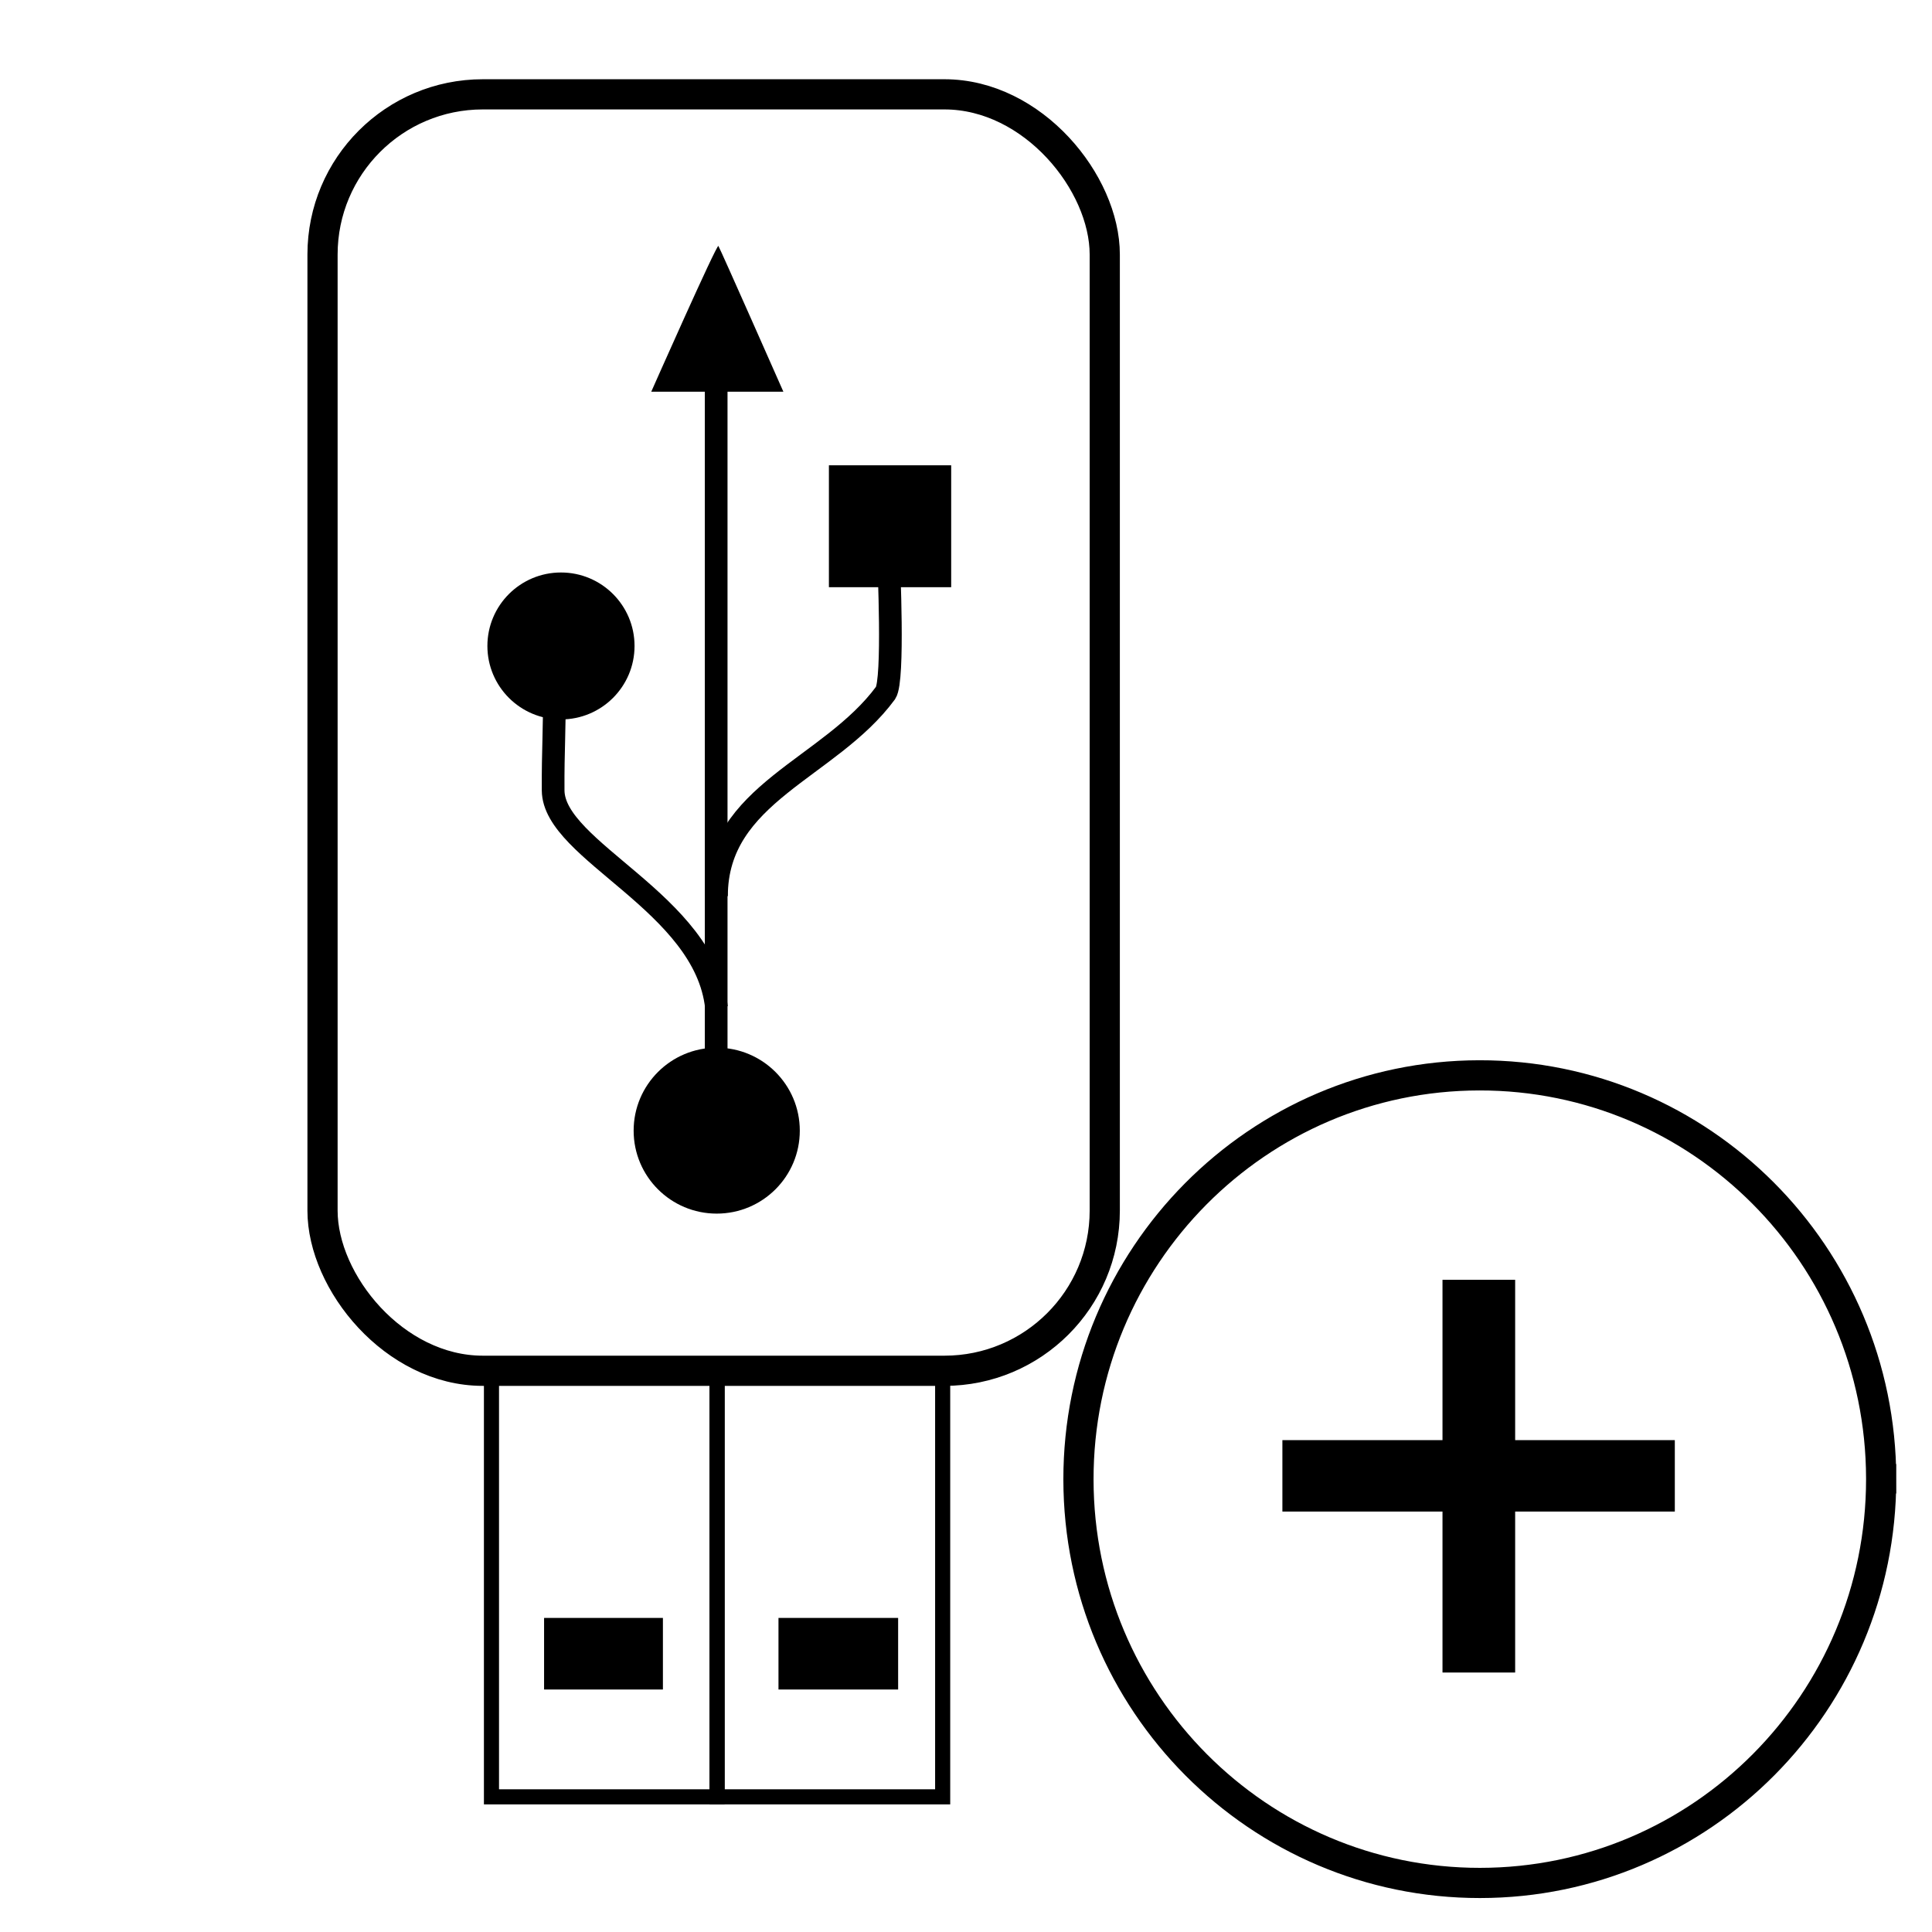 <?xml version="1.0" encoding="UTF-8" standalone="no"?>
<!-- Created using Karbon, part of Calligra: http://www.calligra.org/karbon -->

<svg
   xmlns:dc="http://purl.org/dc/elements/1.1/"
   xmlns:cc="http://creativecommons.org/ns#"
   xmlns:rdf="http://www.w3.org/1999/02/22-rdf-syntax-ns#"
   xmlns:svg="http://www.w3.org/2000/svg"
   xmlns="http://www.w3.org/2000/svg"
   xmlns:sodipodi="http://sodipodi.sourceforge.net/DTD/sodipodi-0.dtd"
   xmlns:inkscape="http://www.inkscape.org/namespaces/inkscape"
   width="512"
   height="512"
   id="svg2"
   version="1.1"
   inkscape:version="0.48.5 r10040"
   sodipodi:docname="unetbootin.svg"
   viewBox="0 0 512 512">
  <sodipodi:namedview
     pagecolor="#ffffff"
     bordercolor="#666666"
     borderopacity="1"
     objecttolerance="10"
     gridtolerance="10"
     guidetolerance="10"
     inkscape:pageopacity="0"
     inkscape:pageshadow="2"
     inkscape:window-width="1920"
     inkscape:window-height="1007"
     id="namedview22"
     showgrid="false"
     inkscape:zoom="1.4757047"
     inkscape:cx="147.7426"
     inkscape:cy="238.11913"
     inkscape:window-x="0"
     inkscape:window-y="31"
     inkscape:window-maximized="1"
     inkscape:current-layer="svg2"
     inkscape:document-units="px" />
  <defs
     id="defs4" />
  <rect
     style="fill:none;fill-opacity:1;fill-rule:evenodd;stroke:#000000;stroke-width:4;stroke-linecap:square;stroke-linejoin:miter;stroke-miterlimit:2;stroke-dasharray:none;stroke-opacity:1"
     y="362.165"
     x="130.245"
     height="114.016"
     width="59.786"
     stroke-miterlimit="2"
     id="shape0" />
  <rect
     style="fill:none;fill-opacity:1;fill-rule:evenodd;stroke:#000000;stroke-width:4;stroke-linecap:square;stroke-linejoin:miter;stroke-miterlimit:2;stroke-dasharray:none;stroke-opacity:1"
     y="362.165"
     x="190.03"
     height="114.016"
     width="59.786"
     stroke-miterlimit="2"
     id="shape1" />
  <rect
     style="fill:none;stroke:#000000;stroke-width:8;stroke-linecap:square;stroke-linejoin:miter;stroke-miterlimit:2;stroke-opacity:1;stroke-dasharray:none"
     y="25"
     x="85.472"
     ry="42.453"
     rx="42.477"
     height="338.27"
     width="207.301"
     stroke-miterlimit="2"
     id="shape2" />
  <path
     style="fill:#000000;fill-opacity:1;fill-rule:evenodd;stroke:#003bc3;stroke-width:0;stroke-linecap:square;stroke-linejoin:miter;stroke-miterlimit:2"
     d="m 144.187,428.767 0,18.97 31.492,0 0,-18.97 -31.492,0 z m 62.119,0 0,18.97 31.708,0 0,-18.97 -31.708,0 z"
     id="shape3"
     inkscape:connector-curvature="0" />
  <rect
     style="fill:#000000;stroke:#000000;stroke-width:0;stroke-linecap:butt;stroke-linejoin:miter;stroke-miterlimit:2;stroke-opacity:1;fill-opacity:1"
     y="219.669"
     x="-155.614"
     height="32.404"
     width="32.306"
     stroke-miterlimit="2"
     transform="rotate(-90)"
     id="rect1933" />
  <path
     style="fill:#000000;stroke:#2c3e50;stroke-width:0;stroke-linecap:butt;stroke-linejoin:miter;stroke-miterlimit:2;fill-opacity:1"
     inkscape:connector-curvature="0"
     d="m 189.938,277.647 c 12.159,-0.002 22.017,9.842 22.017,21.987 0,12.145 -9.858,21.989 -22.017,21.986 -12.159,0.002 -22.017,-9.842 -22.017,-21.986 0,-12.145 9.858,-21.989 22.017,-21.987 z"
     stroke-miterlimit="2"
     id="path2830" />
  <path
     style="fill:#000000;stroke:#2c3e50;stroke-width:0;stroke-linecap:butt;stroke-linejoin:miter;stroke-miterlimit:2;fill-opacity:1"
     inkscape:connector-curvature="0"
     d="m 148.662,151.715 c 10.768,-0.002 19.498,8.716 19.498,19.471 0,10.755 -8.73,19.473 -19.498,19.471 -10.768,0.002 -19.498,-8.716 -19.498,-19.471 0,-10.755 8.73,-19.473 19.498,-19.471 z"
     stroke-miterlimit="2"
     id="path4602" />
  <path
     style="fill:#000000;fill-rule:evenodd;stroke:#2c3e50;stroke-width:0;stroke-linecap:butt;stroke-linejoin:miter;stroke-miterlimit:2;fill-opacity:1"
     inkscape:connector-curvature="0"
     d="m 172.592,103.8 c 0,0 17.362,-39.204 17.789,-38.615 0.427,0.59 17.219,38.615 17.219,38.615 z"
     stroke-miterlimit="2"
     id="path4608" />
  <path
     style="fill:none;stroke:#000000;stroke-width:6.015;stroke-linecap:butt;stroke-linejoin:miter;stroke-miterlimit:2.013;stroke-dasharray:none;stroke-opacity:1"
     inkscape:connector-curvature="0"
     d="m 189.868,266.964 c -2.965,-27.701 -43.171,-41.413 -43.28,-57.495 -0.074,-10.873 0.429,-15.634 0.335,-29.47"
     stroke-miterlimit="2.013"
     id="path2766" />
  <path
     style="fill:none;stroke:#000000;stroke-width:6.015;stroke-linecap:butt;stroke-linejoin:miter;stroke-miterlimit:2.013;stroke-dasharray:none;stroke-opacity:1"
     inkscape:connector-curvature="0"
     d="m 189.877,237.488 c 0,-27.269 29.966,-33.691 44.82,-53.863 2.269,-3.418 0.794,-34.243 0.794,-36.214"
     stroke-miterlimit="2.013"
     id="path3653" />
  <path
     style="fill:#000000;stroke:#000000;stroke-width:6.015;stroke-linecap:butt;stroke-linejoin:miter;stroke-miterlimit:2.013;stroke-dasharray:none;fill-opacity:1;stroke-opacity:1"
     inkscape:connector-curvature="0"
     d="m 189.793,300.021 0,-204.587"
     stroke-miterlimit="2.013"
     id="path5436" />
  <path
     style="fill:none;stroke:#000000;stroke-width:8;stroke-linecap:square;stroke-linejoin:miter;stroke-miterlimit:2;stroke-dasharray:none"
     inkscape:connector-curvature="0"
     d="M 498.528,391.788 C 498.417,332.707 450.738,284.896 392.015,284.979 c -58.723,0.084 -106.268,48.031 -106.213,107.111 0.055,59.08 47.69,106.936 106.413,106.91 58.724,-0.029 106.313,-47.931 106.313,-107.011"
     stroke-miterlimit="2"
     id="shape01" />
  <path
     style="fill:#000000;fill-opacity:1;fill-rule:evenodd;stroke-width:8.043"
     d="m 382.276,339.162 0,42.488 -42.428,0 0,18.93 42.428,0 0,42.658 19.256,0 0,-42.658 42.312,0 0,-18.93 -42.312,0 0,-42.488 -19.256,0 z"
     id="rect3339"
     inkscape:connector-curvature="0" />
</svg>

